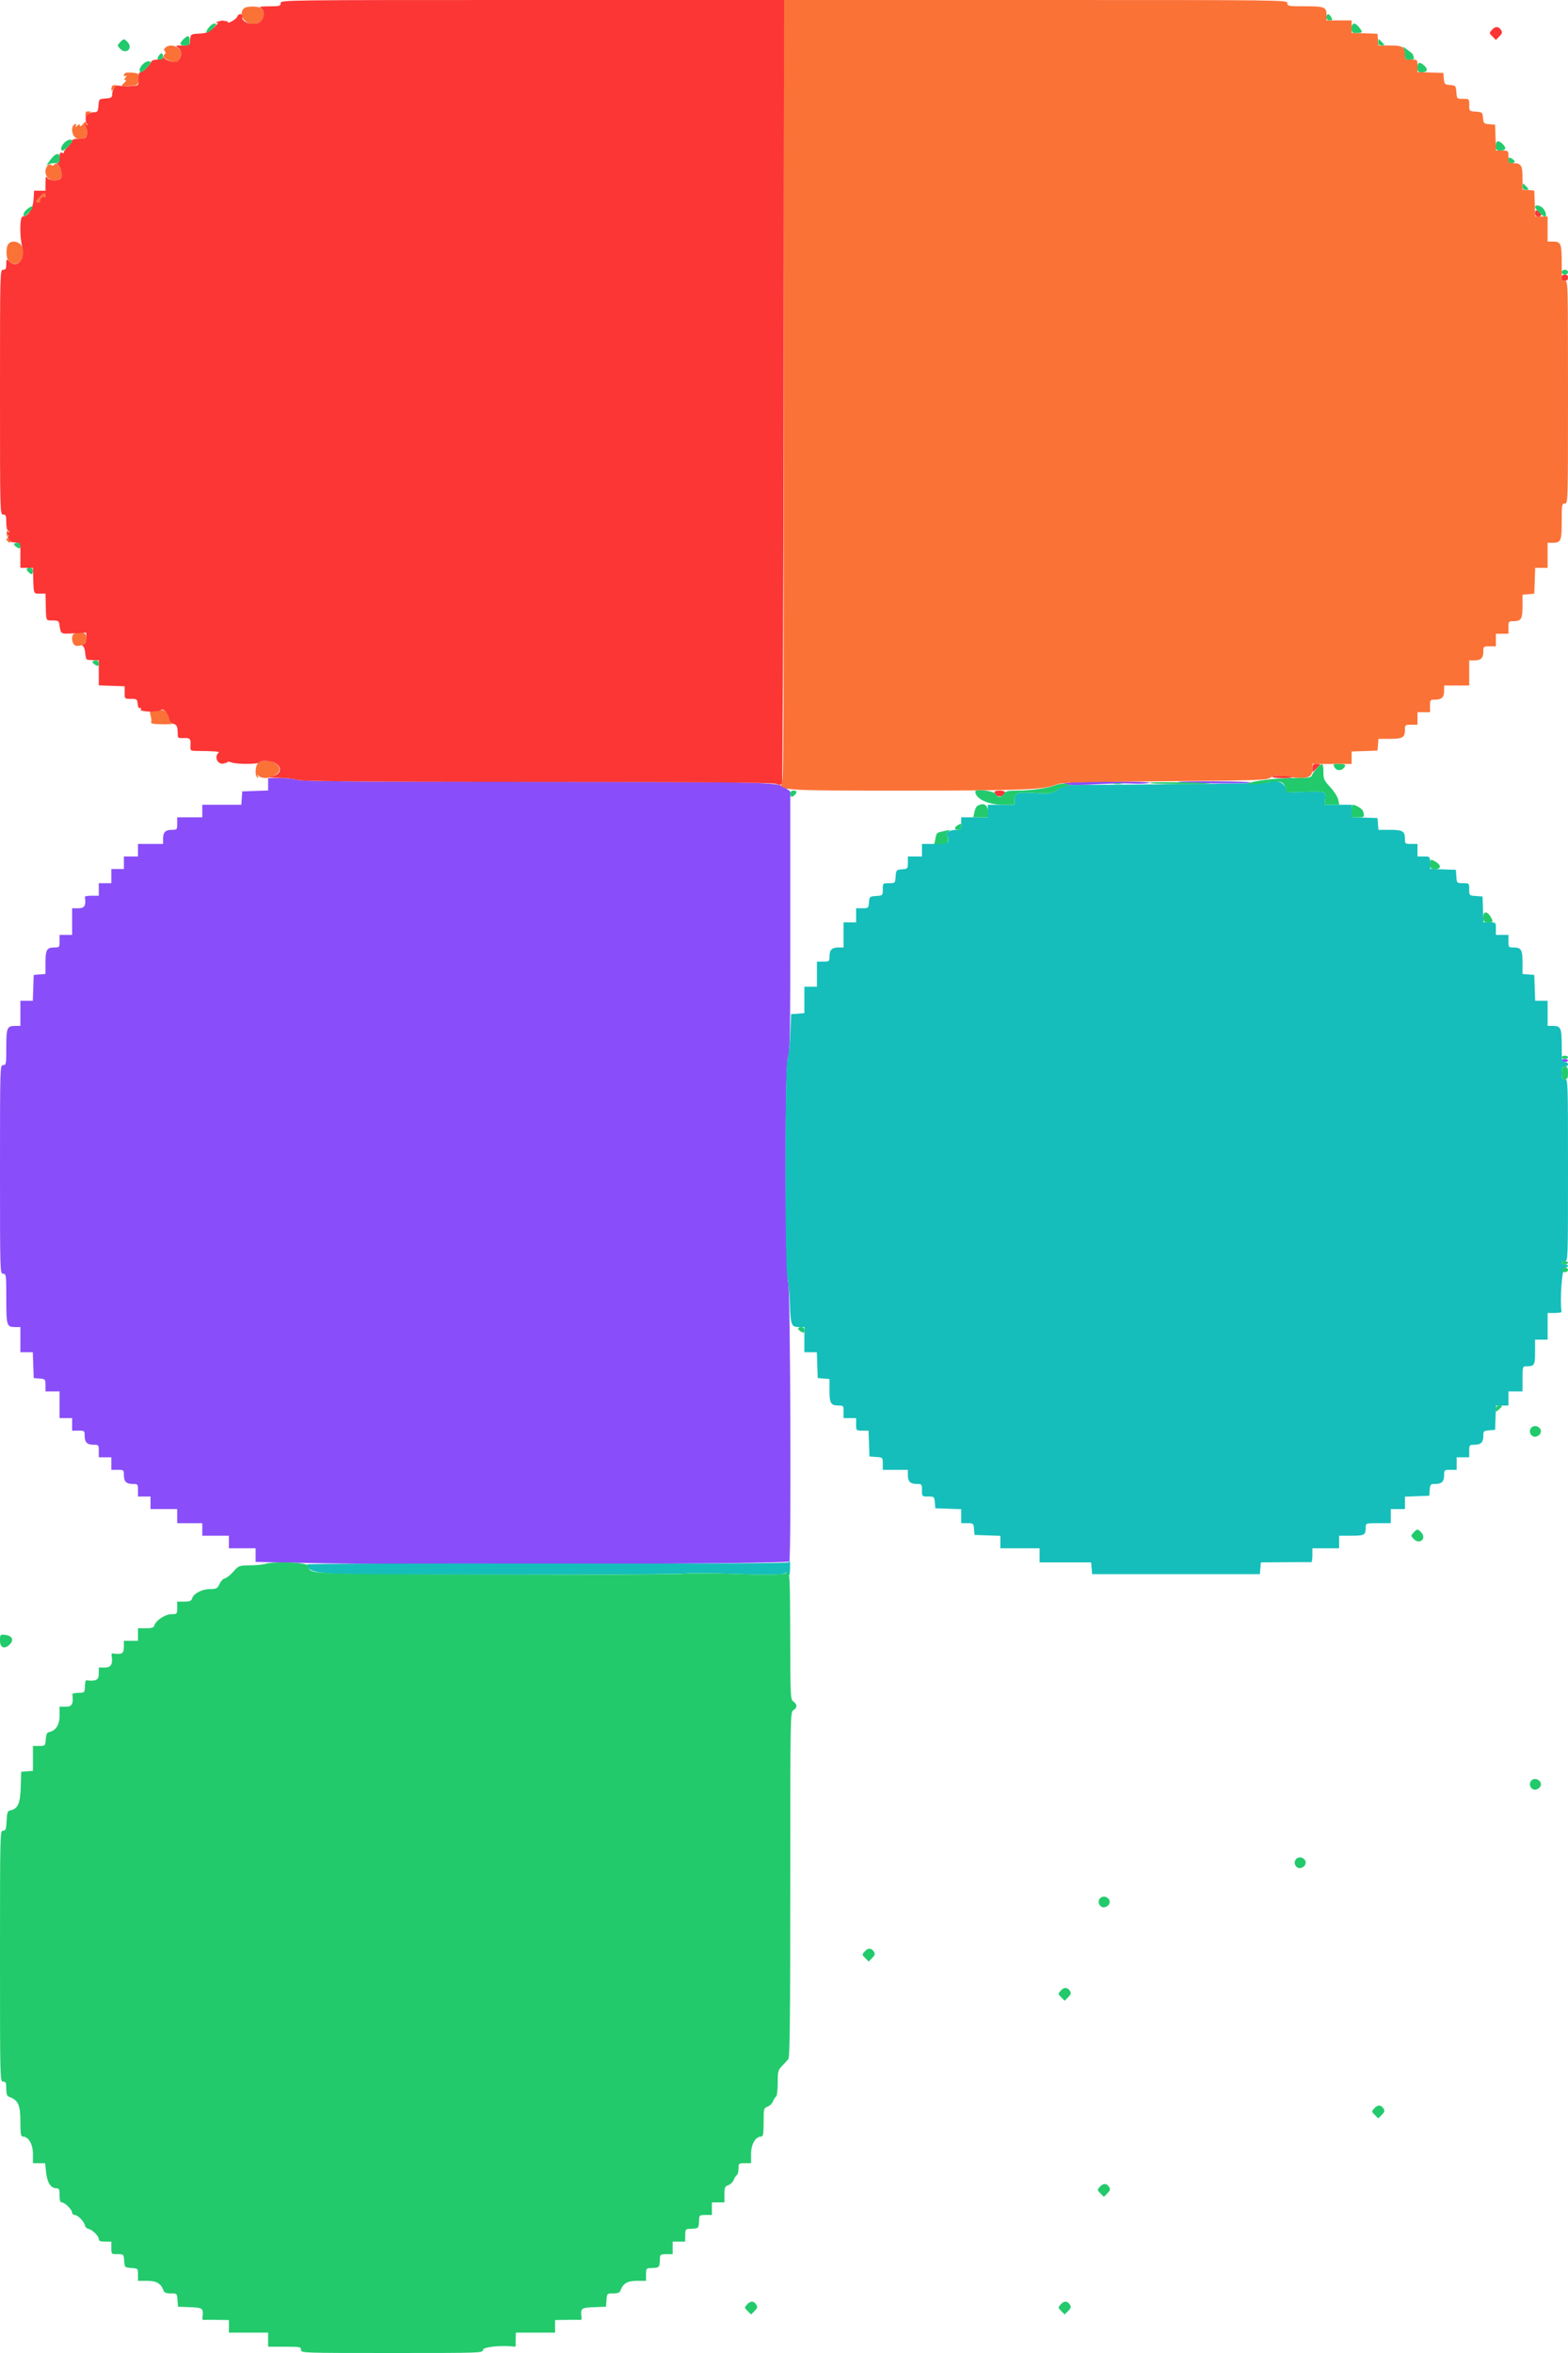 <svg id="svg" version="1.1" xmlns="http://www.w3.org/2000/svg" xmlns:xlink="http://www.w3.org/1999/xlink" width="400" height="600" viewBox="0, 0, 400,600"><g id="svgg"><path id="path0" d="M68.400 199.984 L 68.400 201.568 65.100 201.684 L 61.800 201.800 61.677 203.500 L 61.554 205.200 56.577 205.200 L 51.600 205.200 51.600 206.800 L 51.600 208.400 48.400 208.400 L 45.200 208.400 45.200 210.000 C 45.200 211.543,45.153 211.600,43.880 211.600 C 42.211 211.600,41.600 212.211,41.600 213.880 L 41.600 215.200 38.400 215.200 L 35.200 215.200 35.200 216.800 L 35.200 218.400 33.400 218.400 L 31.600 218.400 31.600 220.000 L 31.600 221.600 30.000 221.600 L 28.400 221.600 28.400 223.400 L 28.400 225.200 26.800 225.200 L 25.200 225.200 25.200 226.800 L 25.200 228.400 23.400 228.400 C 22.410 228.400,21.621 228.535,21.647 228.700 C 21.994 230.894,21.593 231.600,20.000 231.600 L 18.400 231.600 18.400 235.000 L 18.400 238.400 16.800 238.400 L 15.200 238.400 15.200 240.000 C 15.200 241.543,15.153 241.600,13.880 241.600 C 11.946 241.600,11.600 242.186,11.600 245.456 L 11.600 248.352 10.100 248.476 L 8.600 248.600 8.484 251.900 L 8.368 255.200 6.784 255.200 L 5.200 255.200 5.200 258.400 L 5.200 261.600 3.880 261.600 C 1.798 261.600,1.600 262.077,1.600 267.080 C 1.600 271.333,1.553 271.600,0.800 271.600 C 0.008 271.600,0.000 271.867,0.000 298.200 C 0.000 324.533,0.008 324.800,0.800 324.800 C 1.566 324.800,1.600 325.067,1.600 331.120 C 1.600 338.056,1.708 338.400,3.880 338.400 L 5.200 338.400 5.200 341.600 L 5.200 344.800 6.784 344.800 L 8.368 344.800 8.484 348.100 L 8.600 351.400 10.100 351.524 C 11.558 351.645,11.600 351.692,11.600 353.224 L 11.600 354.800 13.400 354.800 L 15.200 354.800 15.200 358.200 L 15.200 361.600 16.800 361.600 L 18.400 361.600 18.400 363.200 L 18.400 364.800 20.000 364.800 C 21.543 364.800,21.600 364.847,21.600 366.120 C 21.600 367.789,22.211 368.400,23.880 368.400 C 25.153 368.400,25.200 368.457,25.200 370.000 L 25.200 371.600 26.800 371.600 L 28.400 371.600 28.400 373.200 L 28.400 374.800 30.000 374.800 C 31.543 374.800,31.600 374.847,31.600 376.120 C 31.600 377.789,32.211 378.400,33.880 378.400 C 35.153 378.400,35.200 378.457,35.200 380.000 L 35.200 381.600 36.800 381.600 L 38.400 381.600 38.400 383.200 L 38.400 384.800 41.800 384.800 L 45.200 384.800 45.200 386.600 L 45.200 388.400 48.400 388.400 L 51.600 388.400 51.600 390.000 L 51.600 391.600 55.000 391.600 L 58.400 391.600 58.400 393.200 L 58.400 394.800 61.800 394.800 L 65.200 394.800 65.200 396.539 L 65.200 398.279 77.700 398.544 C 105.223 399.129,201.105 398.825,201.363 398.153 C 201.877 396.812,201.623 327.987,201.100 327.074 C 200.264 325.614,200.165 271.737,200.994 269.753 C 201.538 268.451,201.613 264.168,201.605 235.034 L 201.595 201.800 200.698 201.123 C 198.387 199.379,199.226 199.401,136.600 199.371 C 91.854 199.349,76.719 199.224,75.874 198.871 C 75.255 198.612,73.320 198.400,71.574 198.400 L 68.400 198.400 68.400 199.984 M272.800 199.565 L 271.000 199.810 272.510 200.082 C 273.341 200.231,276.654 200.186,279.874 199.982 C 283.093 199.778,287.094 199.698,288.764 199.803 C 290.434 199.909,292.430 199.835,293.200 199.639 C 294.803 199.230,275.766 199.161,272.800 199.565 M300.452 199.386 C 300.799 199.732,318.195 199.922,319.000 199.588 C 319.457 199.398,315.617 199.244,310.033 199.228 C 304.662 199.213,300.350 199.284,300.452 199.386 M398.400 270.400 C 398.400 270.620,398.760 270.800,399.200 270.800 C 399.640 270.800,400.000 270.620,400.000 270.400 C 400.000 270.180,399.640 270.000,399.200 270.000 C 398.760 270.000,398.400 270.180,398.400 270.400 " stroke="none" fill="#894ef9" fill-rule="evenodd"></path><path id="path1" d="M323.834 199.500 C 323.669 199.665,311.894 199.890,297.667 200.000 L 271.800 200.200 269.857 201.342 C 267.961 202.457,267.819 202.478,263.933 202.213 C 259.487 201.911,258.800 202.156,258.800 204.049 L 258.800 205.200 255.400 205.200 L 252.000 205.200 252.000 206.800 L 252.000 208.400 248.600 208.400 L 245.200 208.400 245.200 210.000 C 245.200 211.519,245.138 211.600,243.974 211.600 C 242.426 211.600,241.087 212.293,241.462 212.900 C 242.582 214.713,241.958 215.200,238.513 215.200 L 235.200 215.200 235.200 216.800 L 235.200 218.400 233.400 218.400 L 231.600 218.400 231.600 219.976 C 231.600 221.508,231.558 221.555,230.100 221.676 C 228.644 221.796,228.596 221.850,228.477 223.500 C 228.355 225.192,228.346 225.200,226.777 225.200 C 225.208 225.200,225.200 225.208,225.200 226.777 C 225.200 228.346,225.192 228.355,223.500 228.477 C 221.850 228.596,221.796 228.644,221.676 230.100 C 221.555 231.558,221.508 231.600,219.976 231.600 L 218.400 231.600 218.400 233.400 L 218.400 235.200 216.800 235.200 L 215.200 235.200 215.200 238.400 L 215.200 241.600 213.880 241.600 C 212.211 241.600,211.600 242.211,211.600 243.880 C 211.600 245.153,211.543 245.200,210.000 245.200 L 208.400 245.200 208.400 248.400 L 208.400 251.600 206.800 251.600 L 205.200 251.600 205.200 254.977 L 205.200 258.354 203.500 258.477 L 201.800 258.600 201.590 263.800 C 201.475 266.660,201.160 269.507,200.890 270.126 C 200.213 271.682,200.201 323.440,200.878 325.800 C 201.130 326.680,201.406 329.645,201.492 332.388 C 201.664 337.877,201.869 338.400,203.849 338.400 L 205.200 338.400 205.200 341.600 L 205.200 344.800 206.784 344.800 L 208.368 344.800 208.484 348.100 L 208.600 351.400 210.100 351.524 L 211.600 351.648 211.600 354.544 C 211.600 357.814,211.946 358.400,213.880 358.400 C 215.153 358.400,215.200 358.457,215.200 360.000 L 215.200 361.600 216.800 361.600 L 218.400 361.600 218.400 363.200 C 218.400 364.797,218.403 364.800,219.984 364.800 L 221.568 364.800 221.684 368.100 L 221.800 371.400 223.500 371.523 C 225.192 371.645,225.200 371.654,225.200 373.223 L 225.200 374.800 228.400 374.800 L 231.600 374.800 231.600 376.120 C 231.600 377.789,232.211 378.400,233.880 378.400 C 235.153 378.400,235.200 378.457,235.200 380.000 C 235.200 381.596,235.204 381.600,236.776 381.600 C 238.308 381.600,238.355 381.642,238.476 383.100 L 238.600 384.600 241.900 384.716 L 245.200 384.832 245.200 386.616 L 245.200 388.400 246.776 388.400 C 248.308 388.400,248.355 388.442,248.476 389.900 L 248.600 391.400 251.900 391.516 L 255.200 391.632 255.200 393.216 L 255.200 394.800 260.200 394.800 L 265.200 394.800 265.200 396.600 L 265.200 398.400 271.776 398.400 L 278.352 398.400 278.476 399.900 L 278.600 401.400 300.000 401.400 L 321.400 401.400 321.524 399.900 L 321.648 398.400 327.924 398.353 C 331.376 398.327,334.335 398.327,334.500 398.353 C 334.665 398.379,334.800 397.590,334.800 396.600 L 334.800 394.800 338.200 394.800 L 341.600 394.800 341.600 393.200 L 341.600 391.600 344.757 391.600 C 348.131 391.600,348.400 391.435,348.400 389.367 C 348.400 388.425,348.482 388.400,351.600 388.400 L 354.800 388.400 354.800 386.600 L 354.800 384.800 356.600 384.800 L 358.400 384.800 358.400 383.217 L 358.400 381.634 361.500 381.517 L 364.600 381.400 364.724 379.900 C 364.840 378.501,364.935 378.400,366.144 378.400 C 367.790 378.400,368.400 377.783,368.400 376.120 C 368.400 374.847,368.457 374.800,370.000 374.800 L 371.600 374.800 371.600 373.200 L 371.600 371.600 373.200 371.600 L 374.800 371.600 374.800 370.000 C 374.800 368.457,374.847 368.400,376.120 368.400 C 377.783 368.400,378.400 367.790,378.400 366.144 C 378.400 364.935,378.501 364.840,379.900 364.724 L 381.400 364.600 381.517 361.500 L 381.634 358.400 383.217 358.400 L 384.800 358.400 384.800 356.600 L 384.800 354.800 386.600 354.800 L 388.400 354.800 388.400 351.600 C 388.400 348.482,388.425 348.400,389.367 348.400 C 391.435 348.400,391.600 348.131,391.600 344.757 L 391.600 341.600 393.200 341.600 L 394.800 341.600 394.800 338.200 L 394.800 334.800 396.600 334.800 C 397.590 334.800,398.379 334.665,398.353 334.500 C 397.876 331.483,398.497 323.200,399.200 323.200 C 399.640 323.200,400.000 323.020,400.000 322.800 C 400.000 322.580,399.640 322.400,399.200 322.400 C 398.760 322.400,398.400 322.220,398.400 322.000 C 398.400 321.780,398.760 321.600,399.200 321.600 C 399.991 321.600,400.000 321.333,400.000 298.400 C 400.000 275.467,399.991 275.200,399.200 275.200 C 398.533 275.200,398.400 274.933,398.400 273.600 C 398.400 272.267,398.533 272.000,399.200 272.000 C 399.644 272.000,400.000 271.733,400.000 271.400 C 400.000 271.067,399.644 270.800,399.200 270.800 C 398.452 270.800,398.400 270.533,398.400 266.680 C 398.400 262.105,398.173 261.600,396.120 261.600 L 394.800 261.600 394.800 258.400 L 394.800 255.200 393.216 255.200 L 391.632 255.200 391.516 251.900 L 391.400 248.600 389.900 248.476 L 388.400 248.352 388.400 245.456 C 388.400 242.186,388.054 241.600,386.120 241.600 C 384.847 241.600,384.800 241.543,384.800 240.000 L 384.800 238.400 383.200 238.400 L 381.600 238.400 381.600 236.800 C 381.600 235.203,381.597 235.200,380.016 235.200 L 378.432 235.200 378.316 231.900 L 378.200 228.600 376.500 228.477 C 374.808 228.355,374.800 228.346,374.800 226.777 C 374.800 225.208,374.792 225.200,373.223 225.200 C 371.654 225.200,371.645 225.192,371.523 223.500 L 371.400 221.800 368.100 221.684 L 364.800 221.568 364.800 219.984 C 364.800 218.403,364.797 218.400,363.200 218.400 L 361.600 218.400 361.600 216.800 L 361.600 215.200 360.000 215.200 C 358.457 215.200,358.400 215.153,358.400 213.880 C 358.400 211.946,357.814 211.600,354.544 211.600 L 351.648 211.600 351.524 210.100 L 351.400 208.600 348.100 208.484 L 344.800 208.368 344.800 206.784 L 344.800 205.200 341.358 205.200 L 337.916 205.200 338.069 203.600 C 338.246 201.743,338.397 201.783,331.700 201.950 C 328.247 202.037,328.000 201.990,328.000 201.250 C 328.000 199.667,324.947 198.385,323.834 199.500 M201.200 398.389 C 201.200 398.640,179.376 398.746,139.800 398.689 C 106.030 398.640,78.400 398.743,78.400 398.918 C 78.400 400.468,80.232 401.068,85.779 401.334 C 92.902 401.676,170.305 401.616,174.800 401.265 C 176.670 401.119,181.890 401.141,186.400 401.313 C 190.910 401.486,195.320 401.589,196.200 401.542 C 197.080 401.496,198.385 401.445,199.100 401.429 C 199.815 401.413,200.406 401.220,200.413 401.000 C 200.420 400.780,200.661 400.911,200.950 401.290 C 201.406 401.891,201.483 401.723,201.544 399.990 C 201.583 398.896,201.521 398.000,201.407 398.000 C 201.293 398.000,201.200 398.175,201.200 398.389 " stroke="none" fill="#15beba" fill-rule="evenodd"></path><path id="path2" d="M199.959 95.100 C 199.918 193.006,199.893 198.046,199.458 199.419 C 198.767 201.595,198.842 201.600,230.777 201.600 C 260.546 201.600,266.361 201.373,269.400 200.095 C 270.825 199.495,273.841 199.399,297.018 199.211 C 320.917 199.017,323.124 198.943,324.105 198.300 C 325.041 197.686,325.534 197.651,328.087 198.017 C 333.379 198.776,334.800 198.381,334.800 196.151 L 334.800 194.800 339.800 194.800 L 344.800 194.800 344.800 193.216 L 344.800 191.632 348.100 191.516 L 351.400 191.400 351.524 189.900 L 351.648 188.400 354.544 188.400 C 357.814 188.400,358.400 188.054,358.400 186.120 C 358.400 184.847,358.457 184.800,360.000 184.800 L 361.600 184.800 361.600 183.200 L 361.600 181.600 363.200 181.600 L 364.800 181.600 364.800 180.000 C 364.800 178.457,364.847 178.400,366.120 178.400 C 367.789 178.400,368.400 177.789,368.400 176.120 L 368.400 174.800 371.600 174.800 L 374.800 174.800 374.800 171.600 L 374.800 168.400 376.120 168.400 C 377.789 168.400,378.400 167.789,378.400 166.120 C 378.400 164.847,378.457 164.800,380.000 164.800 L 381.600 164.800 381.600 163.200 L 381.600 161.600 383.200 161.600 L 384.800 161.600 384.800 160.000 C 384.800 158.457,384.847 158.400,386.120 158.400 C 388.054 158.400,388.400 157.814,388.400 154.544 L 388.400 151.648 389.900 151.524 L 391.400 151.400 391.516 148.100 L 391.632 144.800 393.216 144.800 L 394.800 144.800 394.800 141.600 L 394.800 138.400 396.120 138.400 C 398.202 138.400,398.400 137.923,398.400 132.920 C 398.400 128.667,398.447 128.400,399.200 128.400 C 399.992 128.400,400.000 128.133,400.000 100.000 C 400.000 71.867,399.992 71.600,399.200 71.600 C 398.447 71.600,398.400 71.333,398.400 67.080 C 398.400 62.077,398.202 61.600,396.120 61.600 L 394.800 61.600 394.800 58.400 L 394.800 55.200 393.216 55.200 L 391.632 55.200 391.516 51.900 L 391.400 48.600 389.900 48.476 L 388.400 48.352 388.400 45.456 C 388.400 42.186,388.054 41.600,386.120 41.600 C 384.847 41.600,384.800 41.543,384.800 40.000 C 384.800 38.403,384.797 38.400,383.216 38.400 L 381.632 38.400 381.516 35.100 L 381.400 31.800 379.923 31.677 C 378.535 31.562,378.438 31.465,378.323 30.077 C 378.204 28.648,378.145 28.596,376.500 28.477 C 374.808 28.355,374.800 28.346,374.800 26.777 C 374.800 25.208,374.792 25.200,373.223 25.200 C 371.654 25.200,371.645 25.192,371.523 23.500 C 371.404 21.855,371.352 21.796,369.923 21.677 C 368.535 21.562,368.438 21.465,368.323 20.077 L 368.200 18.600 364.900 18.484 L 361.600 18.368 361.600 16.784 C 361.600 15.203,361.597 15.200,360.000 15.200 C 358.457 15.200,358.400 15.153,358.400 13.880 C 358.400 11.946,357.814 11.600,354.544 11.600 L 351.648 11.600 351.524 10.100 L 351.400 8.600 348.100 8.484 L 344.800 8.368 344.800 6.784 L 344.800 5.200 341.600 5.200 L 338.400 5.200 338.400 3.880 C 338.400 1.798,337.923 1.600,332.920 1.600 C 328.667 1.600,328.400 1.553,328.400 0.800 C 328.400 0.003,328.133 0.000,264.200 0.000 L 200.000 0.000 199.959 95.100 M62.176 2.174 C 60.355 4.239,63.424 7.132,66.015 5.792 C 67.498 5.025,67.730 2.712,66.396 1.998 C 65.417 1.474,62.693 1.587,62.176 2.174 M55.568 5.900 C 55.118 6.496,55.122 6.525,55.599 6.100 C 55.908 5.825,56.439 5.614,56.780 5.632 C 57.192 5.653,57.232 5.731,56.900 5.865 C 56.625 5.976,56.400 6.254,56.400 6.482 C 56.400 6.735,56.634 6.704,56.996 6.404 C 57.323 6.132,57.493 5.750,57.372 5.555 C 57.016 4.979,56.138 5.148,55.568 5.900 M42.099 12.232 C 41.804 12.548,41.793 12.833,42.065 13.105 C 42.338 13.378,42.334 13.594,42.052 13.768 C 41.318 14.222,42.027 15.147,43.476 15.625 C 45.091 16.158,45.725 15.753,46.155 13.912 C 46.578 12.102,43.436 10.800,42.099 12.232 M31.812 18.721 C 31.387 19.146,31.614 19.639,32.100 19.347 C 32.440 19.143,32.424 19.263,32.051 19.723 C 31.622 20.252,31.614 20.400,32.012 20.400 C 32.293 20.400,32.107 20.760,31.600 21.200 C 30.735 21.950,30.987 22.285,32.200 22.001 C 32.420 21.949,33.214 21.883,33.965 21.854 C 35.319 21.800,35.878 20.596,35.310 18.955 C 35.157 18.512,32.218 18.316,31.812 18.721 M28.639 21.894 C 28.507 22.026,28.406 22.418,28.413 22.767 C 28.424 23.319,28.492 23.312,28.947 22.714 C 29.294 22.257,29.601 22.161,29.867 22.427 C 30.133 22.693,30.267 22.648,30.267 22.293 C 30.267 21.751,29.074 21.459,28.639 21.894 M21.949 28.500 C 21.625 29.135,21.831 30.267,22.271 30.267 C 22.641 30.267,22.693 30.133,22.427 29.867 C 22.161 29.601,22.257 29.294,22.714 28.947 C 23.360 28.456,23.360 28.425,22.700 28.413 C 22.315 28.406,21.977 28.445,21.949 28.500 M21.093 31.708 C 20.681 32.217,20.400 32.348,20.400 32.032 C 20.400 31.599,20.276 31.603,19.723 32.051 C 19.149 32.517,19.097 32.516,19.379 32.048 C 19.609 31.666,19.540 31.553,19.156 31.681 C 17.742 32.153,18.479 35.400,20.000 35.400 C 21.965 35.400,22.266 35.071,22.188 33.004 C 22.105 30.777,21.974 30.622,21.093 31.708 M12.200 42.140 C 10.880 43.657,11.830 46.000,13.765 46.000 C 15.579 46.000,16.078 45.316,15.580 43.513 C 15.181 42.067,14.236 41.294,13.777 42.037 C 13.619 42.292,13.359 42.300,13.064 42.060 C 12.766 41.815,12.457 41.844,12.200 42.140 M10.100 50.256 C 9.034 51.407,8.995 51.600,9.824 51.600 C 10.167 51.600,10.349 51.440,10.228 51.245 C 9.956 50.805,10.975 49.908,11.337 50.270 C 11.482 50.415,11.600 50.233,11.600 49.867 C 11.600 48.977,11.185 49.085,10.100 50.256 M2.177 62.158 C 1.466 62.937,1.483 65.825,2.202 66.545 C 4.155 68.498,6.518 66.323,5.762 63.267 C 5.381 61.723,3.192 61.047,2.177 62.158 M1.710 136.000 C 1.677 136.440,1.780 136.800,1.940 136.800 C 2.099 136.800,2.257 136.440,2.290 136.000 C 2.323 135.560,2.220 135.200,2.060 135.200 C 1.901 135.200,1.743 135.560,1.710 136.000 M1.675 137.625 C 1.771 137.914,2.086 138.229,2.375 138.325 C 2.675 138.425,2.825 138.275,2.725 137.975 C 2.629 137.686,2.314 137.371,2.025 137.275 C 1.725 137.175,1.575 137.325,1.675 137.625 M19.122 161.497 C 17.888 161.775,18.308 164.699,19.583 164.705 C 21.264 164.712,22.000 164.096,22.000 162.682 C 22.000 161.356,21.204 161.028,19.122 161.497 M40.400 181.195 C 39.850 181.350,39.103 181.433,38.740 181.380 C 38.191 181.299,38.137 181.481,38.418 182.464 C 38.605 183.114,38.671 183.872,38.565 184.148 C 38.421 184.523,39.161 184.658,41.486 184.680 C 43.199 184.697,44.303 184.631,43.940 184.534 C 43.566 184.433,43.170 183.764,43.023 182.983 C 42.727 181.403,41.831 180.792,40.400 181.195 M55.343 193.005 C 54.910 194.134,56.760 195.436,57.377 194.437 C 57.500 194.238,57.196 194.163,56.701 194.272 C 56.047 194.415,55.949 194.364,56.343 194.085 C 56.687 193.841,56.736 193.608,56.477 193.448 C 56.252 193.309,55.961 193.421,55.830 193.698 C 55.698 193.974,55.666 193.795,55.758 193.300 C 55.948 192.278,55.692 192.096,55.343 193.005 M65.900 194.557 C 65.100 195.164,64.930 197.786,65.662 198.238 C 65.975 198.432,66.015 198.343,65.785 197.962 C 65.502 197.492,65.552 197.485,66.093 197.924 C 67.601 199.146,71.533 197.687,71.285 195.996 C 71.027 194.240,67.544 193.309,65.900 194.557 " stroke="none" fill="#fb7237" fill-rule="evenodd"></path><path id="path3" d="M71.600 0.800 C 71.600 1.525,71.329 1.601,68.700 1.612 C 66.535 1.621,65.977 1.728,66.500 2.032 C 67.727 2.746,67.428 5.062,66.015 5.792 C 64.440 6.607,61.563 5.633,61.806 4.368 C 61.985 3.439,60.888 3.306,60.539 4.215 C 60.409 4.553,59.765 5.108,59.108 5.448 C 58.450 5.788,58.018 5.894,58.148 5.685 C 58.284 5.465,57.709 5.321,56.792 5.345 C 55.916 5.368,55.200 5.535,55.200 5.717 C 55.200 5.899,55.425 5.921,55.700 5.766 C 55.975 5.612,55.496 6.147,54.636 6.955 C 53.286 8.224,52.768 8.443,50.836 8.563 C 48.500 8.707,48.580 8.629,48.443 10.900 C 48.408 11.462,48.027 11.600,46.511 11.600 C 44.686 11.600,44.652 11.621,45.513 12.224 C 46.472 12.896,46.415 14.450,45.391 15.545 C 44.805 16.172,42.206 15.534,41.857 14.678 C 41.713 14.323,41.655 14.328,41.632 14.700 C 41.613 15.000,41.034 15.200,40.187 15.200 C 39.262 15.200,38.690 15.421,38.529 15.840 C 38.175 16.764,36.454 18.400,35.837 18.400 C 35.478 18.400,35.324 18.940,35.352 20.100 C 35.393 21.765,35.365 21.802,33.997 21.904 C 31.691 22.076,31.437 22.073,30.502 21.855 C 29.518 21.627,28.610 22.747,28.604 24.200 C 28.601 24.853,28.291 25.022,26.922 25.122 C 25.260 25.243,25.243 25.260,25.122 26.922 C 25.022 28.291,24.853 28.601,24.200 28.604 C 22.172 28.613,21.247 30.057,22.239 31.663 C 22.423 31.961,22.346 32.014,22.022 31.814 C 21.642 31.579,21.615 31.685,21.909 32.252 C 22.323 33.048,22.325 34.351,21.912 35.018 C 21.775 35.240,20.929 35.412,20.031 35.400 C 18.969 35.386,18.400 35.556,18.400 35.886 C 18.400 36.165,17.862 36.907,17.205 37.535 C 16.548 38.163,16.137 38.804,16.293 38.960 C 16.448 39.115,16.266 39.124,15.888 38.978 C 15.316 38.759,15.200 38.957,15.200 40.157 C 15.200 41.042,15.006 41.602,14.700 41.606 C 14.306 41.611,14.307 41.680,14.707 41.934 C 15.498 42.436,16.066 44.839,15.543 45.469 C 14.890 46.255,12.522 46.141,12.032 45.300 C 11.716 44.757,11.622 45.053,11.612 46.620 L 11.600 48.639 10.148 48.634 L 8.696 48.628 8.558 50.886 C 8.415 53.221,7.142 55.200,5.782 55.200 C 5.042 55.200,4.968 60.321,5.669 62.944 C 6.553 66.247,4.290 68.633,2.229 66.571 C 1.657 66.000,1.600 66.073,1.600 67.371 C 1.600 68.533,1.451 68.800,0.800 68.800 C 0.007 68.800,0.000 69.067,0.000 100.000 C 0.000 130.933,0.007 131.200,0.800 131.200 C 1.493 131.200,1.600 131.467,1.600 133.200 C 1.600 134.300,1.780 135.200,2.000 135.200 C 2.220 135.200,2.400 135.391,2.400 135.624 C 2.400 135.857,2.175 135.912,1.900 135.747 C 1.560 135.543,1.576 135.663,1.949 136.123 C 2.307 136.564,2.342 136.800,2.049 136.800 C 1.629 136.800,2.764 138.274,3.200 138.295 C 5.335 138.400,5.200 138.177,5.200 141.600 L 5.200 144.800 6.800 144.800 L 8.400 144.800 8.445 146.500 C 8.578 151.599,8.500 151.373,10.126 151.367 L 11.600 151.361 11.648 153.380 C 11.771 158.623,11.618 158.200,13.395 158.204 C 14.679 158.207,15.014 158.363,15.111 159.004 C 15.536 161.818,15.335 161.683,18.816 161.495 L 22.000 161.324 22.000 162.675 C 22.000 163.538,21.771 164.113,21.366 164.268 C 20.924 164.438,20.873 164.598,21.196 164.797 C 21.450 164.955,21.698 165.785,21.747 166.642 C 21.796 167.509,22.049 168.222,22.317 168.250 C 22.583 168.278,23.340 168.322,24.000 168.350 L 25.200 168.400 25.200 171.584 L 25.200 174.768 28.497 174.884 L 31.794 175.000 31.797 176.600 C 31.800 178.199,31.801 178.200,33.400 178.202 C 34.914 178.204,35.007 178.274,35.126 179.509 C 35.206 180.339,35.413 180.716,35.694 180.542 C 35.978 180.366,36.046 180.503,35.884 180.924 C 35.641 181.560,40.475 181.658,41.102 181.031 C 41.601 180.533,42.789 181.734,43.021 182.971 C 43.208 183.966,43.535 184.397,44.238 184.574 C 45.167 184.807,45.333 185.267,45.346 187.640 C 45.348 188.101,45.691 188.261,46.575 188.212 C 48.447 188.108,48.691 188.318,48.599 189.950 C 48.516 191.430,48.542 191.460,49.957 191.476 C 54.552 191.526,56.156 191.645,55.800 191.906 C 54.686 192.725,55.289 194.640,56.661 194.640 C 57.398 194.640,58.000 194.500,58.000 194.330 C 58.000 194.159,58.462 194.195,59.026 194.410 C 60.372 194.922,65.882 194.914,66.200 194.400 C 66.336 194.180,66.950 194.000,67.564 194.000 C 71.892 194.000,72.928 197.459,68.800 198.129 C 68.250 198.218,69.363 198.316,71.274 198.346 C 73.185 198.375,75.255 198.612,75.874 198.870 C 76.718 199.223,91.964 199.350,136.800 199.380 C 180.291 199.409,196.947 199.544,197.871 199.874 C 198.948 200.258,199.192 200.226,199.471 199.664 C 199.652 199.299,199.850 154.225,199.911 99.500 L 200.022 0.000 135.811 0.000 C 71.867 0.000,71.600 0.003,71.600 0.800 M380.601 7.599 C 379.865 8.412,379.868 8.445,380.725 9.303 L 381.600 10.178 382.494 9.283 C 383.205 8.573,383.299 8.246,382.952 7.694 C 382.317 6.687,381.458 6.652,380.601 7.599 M11.600 49.867 C 11.600 50.233,11.482 50.415,11.337 50.270 C 10.975 49.908,9.956 50.805,10.228 51.245 C 10.349 51.440,10.167 51.600,9.824 51.600 C 8.995 51.600,9.034 51.407,10.100 50.256 C 11.185 49.085,11.600 48.977,11.600 49.867 M391.600 54.400 C 391.600 54.933,391.867 55.200,392.400 55.200 C 393.307 55.200,393.425 54.785,392.720 54.080 C 392.015 53.375,391.600 53.493,391.600 54.400 M398.400 70.800 C 398.400 71.333,398.667 71.600,399.200 71.600 C 399.733 71.600,400.000 71.333,400.000 70.800 C 400.000 70.267,399.733 70.000,399.200 70.000 C 398.667 70.000,398.400 70.267,398.400 70.800 M334.800 195.870 L 334.800 196.939 335.800 196.000 C 336.350 195.483,336.800 195.002,336.800 194.930 C 336.800 194.859,336.350 194.800,335.800 194.800 C 334.983 194.800,334.800 194.995,334.800 195.870 M324.600 197.999 C 324.444 198.252,325.348 198.400,327.043 198.400 C 328.523 198.400,329.658 198.335,329.567 198.256 C 329.113 197.863,324.822 197.641,324.600 197.999 M253.690 202.071 C 253.996 202.987,255.093 203.387,255.766 202.828 C 256.770 201.995,256.513 201.600,254.967 201.600 C 254.044 201.600,253.589 201.768,253.690 202.071 " stroke="none" fill="#fb3635" fill-rule="evenodd"></path><path id="path4" d="M338.400 4.400 C 338.400 4.938,338.667 5.200,339.214 5.200 C 339.904 5.200,339.963 5.078,339.600 4.400 C 339.365 3.960,338.998 3.600,338.786 3.600 C 338.574 3.600,338.400 3.960,338.400 4.400 M53.200 7.090 C 52.084 8.509,52.817 8.747,54.161 7.402 C 55.353 6.211,55.423 6.000,54.629 6.000 C 54.315 6.000,53.672 6.491,53.200 7.090 M344.800 7.200 C 344.800 8.309,344.908 8.400,346.224 8.400 C 347.707 8.400,347.741 8.172,346.477 6.700 C 345.546 5.615,344.800 5.837,344.800 7.200 M46.800 10.000 C 45.681 11.119,45.802 11.600,47.200 11.600 C 48.267 11.600,48.400 11.467,48.400 10.400 C 48.400 9.002,47.919 8.881,46.800 10.000 M30.587 10.814 C 29.870 11.607,29.873 11.650,30.692 12.470 C 32.171 13.949,33.987 12.333,32.587 10.785 C 31.698 9.803,31.500 9.806,30.587 10.814 M351.600 10.800 C 351.600 11.353,351.867 11.600,352.462 11.600 C 353.299 11.600,353.303 11.576,352.600 10.800 C 352.202 10.360,351.814 10.000,351.738 10.000 C 351.662 10.000,351.600 10.360,351.600 10.800 M357.900 12.017 C 358.175 12.316,358.400 13.154,358.400 13.880 C 358.400 15.090,358.503 15.200,359.643 15.200 C 360.612 15.200,360.832 15.061,360.643 14.567 C 360.509 14.219,360.400 13.881,360.400 13.815 C 360.400 13.749,359.725 13.195,358.900 12.585 C 358.075 11.974,357.625 11.719,357.900 12.017 M40.400 14.400 C 40.037 15.078,40.096 15.200,40.786 15.200 C 41.333 15.200,41.600 14.938,41.600 14.400 C 41.600 13.960,41.426 13.600,41.214 13.600 C 41.002 13.600,40.635 13.960,40.400 14.400 M36.400 16.400 C 35.566 17.234,35.322 18.400,35.982 18.400 C 36.192 18.400,36.822 17.942,37.382 17.382 C 37.942 16.822,38.400 16.192,38.400 15.982 C 38.400 15.322,37.234 15.566,36.400 16.400 M361.600 17.200 C 361.600 18.267,361.733 18.400,362.800 18.400 C 364.179 18.400,364.377 17.665,363.269 16.662 C 362.175 15.673,361.600 15.858,361.600 17.200 M16.400 36.400 C 15.566 37.234,15.322 38.400,15.982 38.400 C 16.192 38.400,16.822 37.942,17.382 37.382 C 17.942 36.822,18.400 36.192,18.400 35.982 C 18.400 35.322,17.234 35.566,16.400 36.400 M381.600 37.200 C 381.600 38.267,381.733 38.400,382.800 38.400 C 384.179 38.400,384.377 37.665,383.269 36.662 C 382.175 35.673,381.600 35.858,381.600 37.200 M14.130 39.455 C 13.871 39.561,13.168 40.311,12.567 41.123 C 11.966 41.936,11.719 42.375,12.017 42.100 C 12.316 41.825,13.154 41.600,13.880 41.600 C 15.080 41.600,15.200 41.491,15.200 40.400 C 15.200 39.214,15.048 39.080,14.130 39.455 M384.800 40.786 C 384.800 41.333,385.062 41.600,385.600 41.600 C 386.040 41.600,386.400 41.426,386.400 41.214 C 386.400 41.002,386.040 40.635,385.600 40.400 C 384.922 40.037,384.800 40.096,384.800 40.786 M388.400 47.600 C 388.400 48.153,388.667 48.400,389.262 48.400 C 390.099 48.400,390.103 48.376,389.400 47.600 C 389.002 47.160,388.614 46.800,388.538 46.800 C 388.462 46.800,388.400 47.160,388.400 47.600 M7.090 53.200 C 6.491 53.672,6.000 54.315,6.000 54.629 C 6.000 55.423,6.211 55.353,7.402 54.161 C 8.747 52.817,8.509 52.084,7.090 53.200 M391.600 52.782 C 391.600 53.278,393.522 55.200,394.018 55.200 C 394.593 55.200,394.478 54.289,393.777 53.289 C 393.161 52.409,391.600 52.045,391.600 52.782 M398.400 69.400 C 398.400 69.733,398.756 70.000,399.200 70.000 C 399.644 70.000,400.000 69.733,400.000 69.400 C 400.000 69.067,399.644 68.800,399.200 68.800 C 398.756 68.800,398.400 69.067,398.400 69.400 M3.600 138.786 C 3.600 138.998,3.960 139.365,4.400 139.600 C 5.078 139.963,5.200 139.904,5.200 139.214 C 5.200 138.667,4.938 138.400,4.400 138.400 C 3.960 138.400,3.600 138.574,3.600 138.786 M6.800 145.120 C 6.800 145.534,7.666 146.400,8.080 146.400 C 8.256 146.400,8.400 146.040,8.400 145.600 C 8.400 145.067,8.133 144.800,7.600 144.800 C 7.160 144.800,6.800 144.944,6.800 145.120 M23.600 168.786 C 23.600 168.998,23.960 169.365,24.400 169.600 C 25.078 169.963,25.200 169.904,25.200 169.214 C 25.200 168.667,24.938 168.400,24.400 168.400 C 23.960 168.400,23.600 168.574,23.600 168.786 M335.933 195.900 C 335.375 196.505,334.807 197.315,334.671 197.700 C 334.455 198.315,333.831 198.400,329.513 198.400 C 325.282 198.401,319.067 199.200,318.442 199.824 C 318.086 200.180,321.600 199.986,323.517 199.543 C 326.243 198.914,327.561 199.304,327.866 200.830 L 328.108 202.038 331.754 201.948 C 338.392 201.784,338.245 201.745,338.069 203.600 L 337.916 205.200 339.790 205.200 L 341.664 205.200 341.383 203.900 C 341.229 203.185,340.315 201.753,339.352 200.717 C 337.763 199.010,337.600 198.646,337.600 196.817 C 337.600 194.506,337.349 194.368,335.933 195.900 M340.400 195.600 C 340.879 196.495,341.992 196.648,342.720 195.920 C 343.548 195.092,343.253 194.800,341.586 194.800 C 340.096 194.800,340.005 194.861,340.400 195.600 M293.400 199.587 C 292.687 199.776,295.597 199.925,300.567 199.953 C 305.168 199.979,308.858 199.933,308.767 199.852 C 308.403 199.529,294.523 199.290,293.400 199.587 M269.343 200.194 C 267.574 200.941,262.971 201.600,259.520 201.600 C 257.026 201.600,256.518 201.718,256.093 202.400 C 255.818 202.840,255.326 203.200,255.000 203.200 C 254.674 203.200,254.182 202.840,253.907 202.400 C 253.435 201.645,248.800 201.124,248.800 201.826 C 248.800 203.663,252.022 205.200,255.875 205.200 L 258.800 205.200 258.800 204.049 C 258.800 202.156,259.487 201.911,263.933 202.213 C 267.744 202.472,267.990 202.439,269.692 201.442 C 270.670 200.869,271.889 200.400,272.402 200.400 C 273.595 200.400,273.332 200.177,271.800 199.889 C 271.140 199.765,270.035 199.903,269.343 200.194 M284.105 199.887 C 284.714 199.979,285.614 199.977,286.105 199.882 C 286.597 199.787,286.100 199.711,285.000 199.714 C 283.900 199.717,283.497 199.795,284.105 199.887 M201.600 202.400 C 201.600 203.307,202.015 203.425,202.720 202.720 C 203.425 202.015,203.307 201.600,202.400 201.600 C 201.867 201.600,201.600 201.867,201.600 202.400 M249.306 205.526 C 249.034 205.699,248.697 206.416,248.556 207.120 L 248.300 208.400 250.150 208.400 L 252.000 208.400 252.000 206.800 C 252.000 205.153,250.792 204.582,249.306 205.526 M344.800 206.800 L 344.800 208.400 346.400 208.400 C 348.076 208.400,348.133 208.338,347.754 206.925 C 347.569 206.234,345.882 205.200,344.940 205.200 C 344.863 205.200,344.800 205.920,344.800 206.800 M244.300 210.432 C 243.360 210.979,243.413 211.600,244.400 211.600 C 244.933 211.600,245.200 211.333,245.200 210.800 C 245.200 209.882,245.226 209.893,244.300 210.432 M240.480 211.995 C 238.884 212.373,238.959 212.296,238.615 213.900 L 238.336 215.200 240.081 215.200 C 241.858 215.200,242.364 214.360,241.465 212.904 C 241.310 212.654,241.502 212.264,241.892 212.037 C 242.706 211.563,242.348 211.552,240.480 211.995 M364.800 220.400 C 364.800 221.507,364.910 221.600,366.214 221.600 C 367.775 221.600,367.665 220.491,366.017 219.609 C 364.901 219.012,364.800 219.077,364.800 220.400 M378.400 233.786 C 378.400 235.090,378.493 235.200,379.600 235.200 C 380.923 235.200,380.988 235.099,380.391 233.983 C 379.509 232.335,378.400 232.225,378.400 233.786 M398.400 269.600 C 398.400 269.820,398.760 270.000,399.200 270.000 C 399.640 270.000,400.000 269.820,400.000 269.600 C 400.000 269.380,399.640 269.200,399.200 269.200 C 398.760 269.200,398.400 269.380,398.400 269.600 M398.400 273.600 C 398.400 274.933,398.533 275.200,399.200 275.200 C 399.867 275.200,400.000 274.933,400.000 273.600 C 400.000 272.267,399.867 272.000,399.200 272.000 C 398.533 272.000,398.400 272.267,398.400 273.600 M398.400 322.000 C 398.400 322.220,398.760 322.400,399.200 322.400 C 399.640 322.400,400.000 322.220,400.000 322.000 C 400.000 321.780,399.640 321.600,399.200 321.600 C 398.760 321.600,398.400 321.780,398.400 322.000 M398.400 323.800 C 398.400 324.133,398.756 324.400,399.200 324.400 C 399.644 324.400,400.000 324.133,400.000 323.800 C 400.000 323.467,399.644 323.200,399.200 323.200 C 398.756 323.200,398.400 323.467,398.400 323.800 M203.600 338.786 C 203.600 338.998,203.960 339.365,204.400 339.600 C 205.078 339.963,205.200 339.904,205.200 339.214 C 205.200 338.667,204.938 338.400,204.400 338.400 C 203.960 338.400,203.600 338.574,203.600 338.786 M381.600 359.262 C 381.600 360.099,381.624 360.103,382.400 359.400 C 382.840 359.002,383.200 358.614,383.200 358.538 C 383.200 358.462,382.840 358.400,382.400 358.400 C 381.847 358.400,381.600 358.667,381.600 359.262 M390.430 364.345 C 389.917 365.302,390.759 366.545,391.784 366.343 C 392.904 366.123,393.462 364.997,392.828 364.234 C 392.118 363.378,390.917 363.434,390.430 364.345 M360.587 390.814 C 359.870 391.607,359.873 391.650,360.692 392.470 C 362.171 393.949,363.987 392.333,362.587 390.785 C 361.698 389.803,361.500 389.806,360.587 390.814 M67.600 398.797 C 67.050 398.975,65.317 399.138,63.748 399.160 C 60.955 399.199,60.868 399.232,59.534 400.754 C 58.785 401.609,57.818 402.374,57.386 402.454 C 56.954 402.534,56.330 403.181,56.000 403.891 C 55.455 405.063,55.234 405.184,53.600 405.193 C 51.552 405.204,49.408 406.316,49.009 407.572 C 48.795 408.245,48.414 408.400,46.973 408.400 L 45.200 408.400 45.200 410.000 C 45.200 411.568,45.171 411.600,43.773 411.600 C 42.196 411.600,39.796 413.152,39.389 414.436 C 39.193 415.052,38.764 415.200,37.173 415.200 L 35.200 415.200 35.200 416.800 L 35.200 418.400 33.400 418.400 L 31.600 418.400 31.600 420.000 C 31.600 421.635,31.125 421.921,28.894 421.628 C 28.615 421.592,28.412 421.706,28.441 421.881 C 28.846 424.285,28.393 425.200,26.800 425.200 L 25.200 425.200 25.200 426.800 C 25.200 428.403,24.524 428.751,21.964 428.469 C 21.834 428.454,21.704 429.089,21.674 429.878 C 21.608 431.637,21.637 431.608,19.878 431.674 C 19.089 431.704,18.454 431.834,18.469 431.964 C 18.751 434.524,18.403 435.200,16.800 435.200 L 15.200 435.200 15.200 437.454 C 15.200 439.820,14.228 441.346,12.514 441.671 C 11.987 441.771,11.768 442.252,11.677 443.503 C 11.555 445.191,11.546 445.200,9.977 445.200 L 8.400 445.200 8.400 448.376 L 8.400 451.552 6.900 451.676 L 5.400 451.800 5.285 455.768 C 5.163 459.954,4.538 461.286,2.514 461.672 C 1.936 461.782,1.777 462.282,1.681 464.304 C 1.577 466.472,1.459 466.800,0.781 466.800 C 0.013 466.800,0.000 467.327,0.000 498.800 C 0.000 530.533,0.007 530.800,0.800 530.800 C 1.482 530.800,1.600 531.067,1.600 532.613 C 1.600 533.978,1.773 534.486,2.300 534.671 C 4.618 535.486,5.200 536.732,5.200 540.875 C 5.200 544.043,5.312 544.800,5.782 544.800 C 7.248 544.800,8.400 546.744,8.400 549.218 L 8.400 551.600 9.948 551.600 L 11.497 551.600 11.771 554.022 C 12.065 556.619,12.977 558.000,14.400 558.000 C 15.081 558.000,15.200 558.267,15.200 559.800 C 15.200 561.108,15.359 561.600,15.782 561.600 C 16.536 561.600,18.400 563.464,18.400 564.218 C 18.400 564.538,18.694 564.800,19.054 564.800 C 19.836 564.800,21.480 566.484,21.673 567.481 C 21.748 567.872,22.128 568.252,22.519 568.327 C 23.516 568.520,25.200 570.164,25.200 570.946 C 25.200 571.442,25.586 571.600,26.800 571.600 L 28.400 571.600 28.400 573.200 C 28.400 574.796,28.404 574.800,29.977 574.800 C 31.546 574.800,31.555 574.808,31.677 576.500 C 31.799 578.192,31.808 578.201,33.500 578.323 C 35.192 578.445,35.200 578.454,35.200 580.023 L 35.200 581.600 37.530 581.600 C 39.937 581.600,41.087 582.285,41.728 584.100 C 41.907 584.608,42.411 584.800,43.564 584.800 C 45.149 584.800,45.154 584.806,45.277 586.500 L 45.400 588.200 48.500 588.317 C 51.802 588.441,51.959 588.582,51.628 591.106 C 51.592 591.385,51.706 591.588,51.881 591.559 C 52.056 591.529,53.595 591.527,55.300 591.553 L 58.400 591.600 58.400 593.200 L 58.400 594.800 63.400 594.800 L 68.400 594.800 68.400 596.600 L 68.400 598.400 72.600 598.400 C 76.533 598.400,76.800 598.451,76.800 599.200 C 76.800 599.991,77.067 600.000,100.000 600.000 C 122.933 600.000,123.200 599.991,123.200 599.200 C 123.200 598.462,127.976 597.961,131.106 598.372 C 131.385 598.408,131.588 598.294,131.559 598.119 C 131.529 597.944,131.527 597.125,131.553 596.300 L 131.600 594.800 136.600 594.800 L 141.600 594.800 141.600 593.200 L 141.600 591.600 144.700 591.553 C 146.405 591.527,147.944 591.529,148.119 591.559 C 148.294 591.588,148.408 591.385,148.372 591.106 C 148.041 588.582,148.198 588.441,151.500 588.317 L 154.600 588.200 154.723 586.500 C 154.846 584.806,154.851 584.800,156.436 584.800 C 157.589 584.800,158.093 584.608,158.272 584.100 C 158.913 582.285,160.063 581.600,162.470 581.600 L 164.800 581.600 164.800 580.000 C 164.800 578.620,164.924 578.394,165.700 578.357 C 168.414 578.229,168.229 578.414,168.357 575.700 C 168.394 574.924,168.620 574.800,170.000 574.800 L 171.600 574.800 171.600 573.200 L 171.600 571.600 173.200 571.600 L 174.800 571.600 174.800 570.000 C 174.800 568.620,174.924 568.394,175.700 568.357 C 178.414 568.229,178.229 568.414,178.357 565.700 C 178.394 564.924,178.620 564.800,180.000 564.800 L 181.600 564.800 181.600 563.200 L 181.600 561.600 183.200 561.600 L 184.800 561.600 184.800 559.590 C 184.800 557.810,184.915 557.536,185.807 557.197 C 186.361 556.987,186.980 556.379,187.182 555.846 C 187.385 555.313,187.742 554.760,187.975 554.615 C 188.209 554.471,188.400 553.733,188.400 552.976 C 188.400 551.637,188.443 551.600,190.000 551.600 L 191.600 551.600 191.600 549.218 C 191.600 546.744,192.752 544.800,194.218 544.800 C 194.684 544.800,194.800 544.082,194.800 541.190 C 194.800 537.701,194.834 537.567,195.807 537.197 C 196.361 536.987,196.980 536.379,197.182 535.846 C 197.385 535.313,197.742 534.760,197.975 534.615 C 198.218 534.465,198.400 532.974,198.400 531.137 C 198.400 528.165,198.483 527.837,199.500 526.809 C 200.105 526.198,200.825 525.413,201.100 525.066 C 201.493 524.569,201.600 515.046,201.600 480.513 C 201.600 437.026,201.608 436.588,202.400 436.093 C 203.416 435.458,203.421 434.600,202.412 433.894 C 201.651 433.361,201.623 432.783,201.587 417.138 C 201.555 403.334,201.464 400.933,200.975 400.933 C 200.659 400.933,200.400 401.038,200.400 401.167 C 200.400 401.295,199.815 401.413,199.100 401.429 C 198.385 401.445,197.080 401.496,196.200 401.542 C 195.320 401.589,190.910 401.486,186.400 401.313 C 181.890 401.141,176.310 401.143,174.000 401.318 C 171.690 401.492,149.812 401.582,125.382 401.518 C 76.962 401.389,79.331 401.505,78.614 399.245 C 78.347 398.403,69.880 398.059,67.600 398.797 M-0.000 418.375 C 0.000 420.275,1.275 420.665,2.621 419.177 C 3.602 418.093,2.983 417.046,1.260 416.875 C 0.033 416.753,-0.000 416.792,-0.000 418.375 M390.430 454.345 C 389.917 455.302,390.759 456.545,391.784 456.343 C 392.904 456.123,393.462 454.997,392.828 454.234 C 392.118 453.378,390.917 453.434,390.430 454.345 M330.430 474.345 C 329.917 475.302,330.759 476.545,331.784 476.343 C 332.904 476.123,333.462 474.997,332.828 474.234 C 332.118 473.378,330.917 473.434,330.430 474.345 M280.430 484.345 C 279.917 485.302,280.759 486.545,281.784 486.343 C 282.904 486.123,283.462 484.997,282.828 484.234 C 282.118 483.378,280.917 483.434,280.430 484.345 M220.601 497.599 C 219.865 498.412,219.868 498.445,220.725 499.303 L 221.600 500.178 222.494 499.283 C 223.205 498.573,223.299 498.246,222.952 497.694 C 222.317 496.687,221.458 496.652,220.601 497.599 M270.601 507.599 C 269.865 508.412,269.868 508.445,270.725 509.303 L 271.600 510.178 272.494 509.283 C 273.205 508.573,273.299 508.246,272.952 507.694 C 272.317 506.687,271.458 506.652,270.601 507.599 M350.601 537.599 C 349.865 538.412,349.868 538.445,350.725 539.303 L 351.600 540.178 352.494 539.283 C 353.205 538.573,353.299 538.246,352.952 537.694 C 352.317 536.687,351.458 536.652,350.601 537.599 M280.601 557.599 C 279.865 558.412,279.868 558.445,280.725 559.303 L 281.600 560.178 282.494 559.283 C 283.205 558.573,283.299 558.246,282.952 557.694 C 282.317 556.687,281.458 556.652,280.601 557.599 M190.601 587.599 C 189.865 588.412,189.868 588.445,190.725 589.303 L 191.600 590.178 192.494 589.283 C 193.205 588.573,193.299 588.246,192.952 587.694 C 192.317 586.687,191.458 586.652,190.601 587.599 M270.601 587.599 C 269.865 588.412,269.868 588.445,270.725 589.303 L 271.600 590.178 272.494 589.283 C 273.205 588.573,273.299 588.246,272.952 587.694 C 272.317 586.687,271.458 586.652,270.601 587.599 " stroke="none" fill="#22ca6c" fill-rule="evenodd"></path></g></svg>